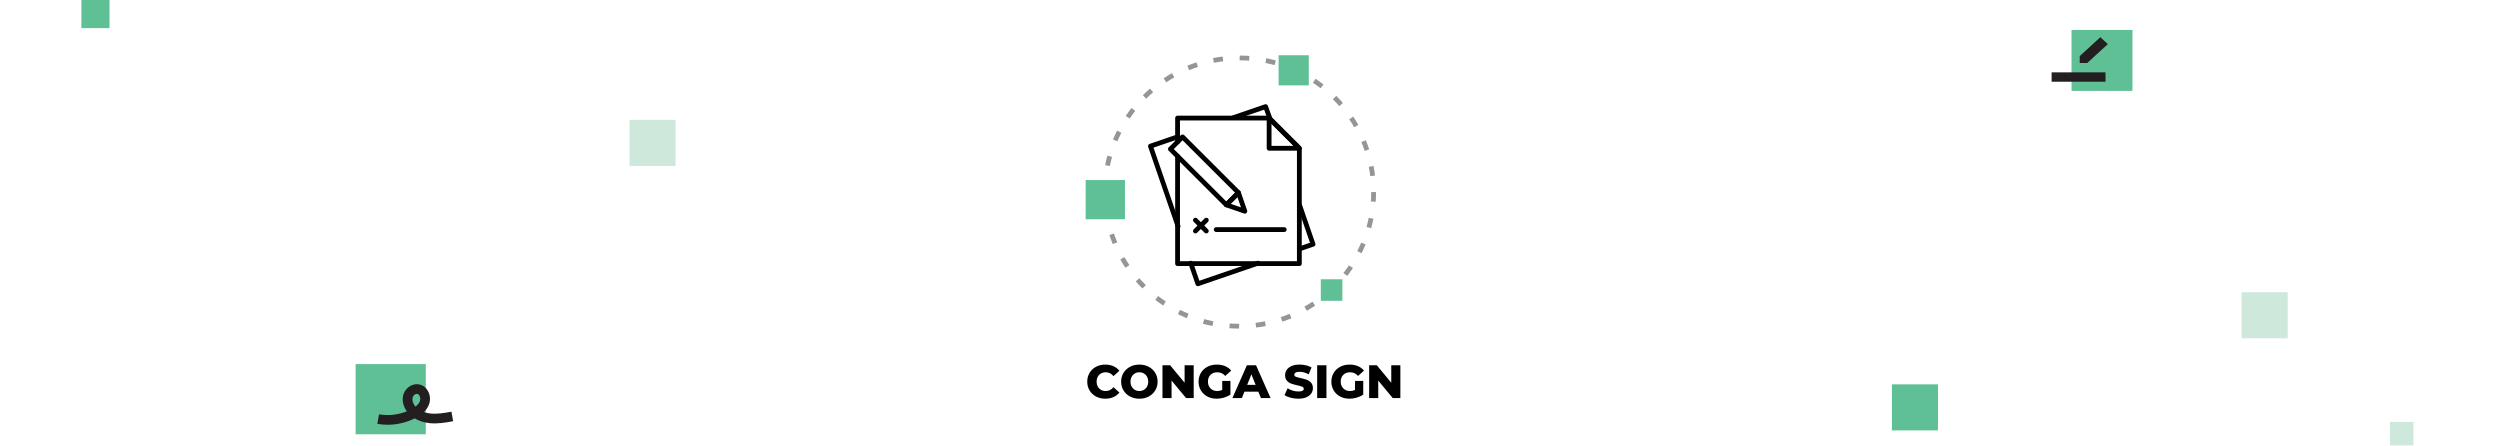 <?xml version="1.0" encoding="UTF-8"?>
<svg width="768px" height="137px" viewBox="0 0 768 137" version="1.1" xmlns="http://www.w3.org/2000/svg" xmlns:xlink="http://www.w3.org/1999/xlink">
    <title>768-sign-header</title>
    <g id="Page-1" stroke="none" stroke-width="1" fill="none" fill-rule="evenodd">
        <g id="768-sign-header">
            <g id="Icon/Product/Sign" transform="translate(333.16, 16.89)">
                <path d="M88.822,42.113 C88.822,64.872 70.338,83.322 47.539,83.322 C24.741,83.322 6.259,64.872 6.259,42.113 C6.259,19.355 24.741,0.907 47.539,0.907 C70.338,0.907 88.822,19.355 88.822,42.113 Z" id="Stroke-465" stroke="#939598" stroke-width="1.475" stroke-dasharray="2.947,5.157"></path>
                <polyline id="Stroke-467" stroke="#000000" stroke-width="1.475" stroke-linecap="round" stroke-linejoin="round" points="28.589 31.101 28.589 64.093 66 64.093 66 28.658 56.71 19.386 28.589 19.386 28.589 26.703"></polyline>
                <polygon id="Stroke-468" stroke="#000000" stroke-width="1.475" stroke-linecap="round" stroke-linejoin="round" points="56.71 28.658 56.71 19.385 66 28.658"></polygon>
                <polygon id="Stroke-469" stroke="#000000" stroke-width="1.475" stroke-linecap="round" stroke-linejoin="round" points="47.294 42.31 43.56 46.038 26.388 28.9 30.125 25.17"></polygon>
                <polygon id="Stroke-470" stroke="#000000" stroke-width="1.475" stroke-linecap="round" stroke-linejoin="round" points="47.295 42.309 49.256 47.999 43.557 46.04"></polygon>
                <line x1="34.076" y1="50.743" x2="37.416" y2="54.078" id="Stroke-471" stroke="#000000" stroke-width="1.475" stroke-linecap="round" stroke-linejoin="round"></line>
                <line x1="37.417" y1="50.743" x2="34.076" y2="54.078" id="Stroke-472" stroke="#000000" stroke-width="1.475" stroke-linecap="round" stroke-linejoin="round"></line>
                <line x1="40.458" y1="53.639" x2="61.355" y2="53.639" id="Stroke-473" stroke="#000000" stroke-width="1.475" stroke-linecap="round" stroke-linejoin="round"></line>
                <polygon id="Fill-474" fill="#60C095" points="0.356 50.466 12.421 50.466 12.421 38.423 0.356 38.423"></polygon>
                <polygon id="Fill-475" fill="#60C095" points="59.626 9.337 68.901 9.337 68.901 0.079 59.626 0.079"></polygon>
                <polygon id="Fill-476" fill="#60C095" points="72.588 75.516 79.215 75.516 79.215 68.902 72.588 68.902"></polygon>
                <polyline id="Stroke-477" stroke="#000000" stroke-width="1.475" stroke-linecap="round" stroke-linejoin="round" points="56.859 19.246 55.633 15.86 45.776 19.246"></polyline>
                <polyline id="Stroke-478" stroke="#000000" stroke-width="1.475" stroke-linecap="round" stroke-linejoin="round" points="66.15 59.529 70.204 58.135 66.15 46.372"></polyline>
                <polyline id="Stroke-479" stroke="#000000" stroke-width="1.475" stroke-linecap="round" stroke-linejoin="round" points="32.646 63.953 34.828 70.285 53.264 63.953"></polyline>
                <polyline id="Stroke-480" stroke="#000000" stroke-width="1.475" stroke-linecap="round" stroke-linejoin="round" points="28.738 25.096 20.257 28.009 28.738 52.616"></polyline>
            </g>
            <path d="M339.544,122.483 C340.466,122.483 341.296,122.32 342.035,121.994 C342.774,121.667 343.389,121.197 343.878,120.582 L343.878,120.582 L342.064,118.941 C341.411,119.728 340.619,120.122 339.688,120.122 C339.141,120.122 338.654,120.002 338.226,119.762 C337.799,119.522 337.468,119.183 337.233,118.746 C336.998,118.31 336.88,117.808 336.88,117.242 C336.88,116.675 336.998,116.174 337.233,115.737 C337.468,115.3 337.799,114.962 338.226,114.722 C338.654,114.482 339.141,114.362 339.688,114.362 C340.619,114.362 341.411,114.755 342.064,115.542 L342.064,115.542 L343.878,113.901 C343.389,113.286 342.774,112.816 342.035,112.49 C341.296,112.163 340.466,112 339.544,112 C338.488,112 337.54,112.223 336.7,112.67 C335.86,113.116 335.2,113.738 334.72,114.534 C334.24,115.331 334,116.234 334,117.242 C334,118.25 334.24,119.152 334.72,119.949 C335.2,120.746 335.86,121.367 336.7,121.814 C337.54,122.26 338.488,122.483 339.544,122.483 Z M350.013,122.483 C351.078,122.483 352.036,122.258 352.886,121.806 C353.735,121.355 354.402,120.731 354.887,119.934 C355.372,119.138 355.614,118.24 355.614,117.242 C355.614,116.243 355.372,115.346 354.887,114.549 C354.402,113.752 353.735,113.128 352.886,112.677 C352.036,112.226 351.078,112 350.013,112 C348.947,112 347.99,112.226 347.14,112.677 C346.29,113.128 345.623,113.752 345.138,114.549 C344.654,115.346 344.411,116.243 344.411,117.242 C344.411,118.24 344.654,119.138 345.138,119.934 C345.623,120.731 346.29,121.355 347.14,121.806 C347.99,122.258 348.947,122.483 350.013,122.483 Z M350.013,120.122 C349.504,120.122 349.043,120.002 348.63,119.762 C348.218,119.522 347.891,119.183 347.651,118.746 C347.411,118.31 347.291,117.808 347.291,117.242 C347.291,116.675 347.411,116.174 347.651,115.737 C347.891,115.3 348.218,114.962 348.63,114.722 C349.043,114.482 349.504,114.362 350.013,114.362 C350.522,114.362 350.982,114.482 351.395,114.722 C351.808,114.962 352.134,115.3 352.374,115.737 C352.614,116.174 352.734,116.675 352.734,117.242 C352.734,117.808 352.614,118.31 352.374,118.746 C352.134,119.183 351.808,119.522 351.395,119.762 C350.982,120.002 350.522,120.122 350.013,120.122 Z M359.906,122.282 L359.906,116.91 L364.355,122.282 L366.702,122.282 L366.702,112.202 L363.909,112.202 L363.909,117.573 L359.459,112.202 L357.112,112.202 L357.112,122.282 L359.906,122.282 Z M373.758,122.483 C374.507,122.483 375.256,122.373 376.005,122.152 C376.754,121.931 377.416,121.614 377.992,121.202 L377.992,121.202 L377.992,117.026 L375.472,117.026 L375.472,119.79 C374.992,120.011 374.478,120.122 373.931,120.122 C373.374,120.122 372.88,119.999 372.448,119.754 C372.016,119.51 371.68,119.169 371.44,118.732 C371.2,118.295 371.08,117.798 371.08,117.242 C371.08,116.368 371.344,115.67 371.872,115.146 C372.4,114.623 373.096,114.362 373.96,114.362 C374.91,114.362 375.726,114.736 376.408,115.485 L376.408,115.485 L378.222,113.843 C377.723,113.248 377.099,112.792 376.35,112.475 C375.602,112.158 374.757,112 373.816,112 C372.741,112 371.776,112.223 370.922,112.67 C370.067,113.116 369.4,113.738 368.92,114.534 C368.44,115.331 368.2,116.234 368.2,117.242 C368.2,118.25 368.44,119.152 368.92,119.949 C369.4,120.746 370.062,121.367 370.907,121.814 C371.752,122.26 372.702,122.483 373.758,122.483 Z M381.506,122.282 L382.298,120.323 L386.56,120.323 L387.352,122.282 L390.318,122.282 L385.854,112.202 L383.046,112.202 L378.597,122.282 L381.506,122.282 Z M385.725,118.221 L383.133,118.221 L384.429,114.995 L385.725,118.221 Z M398.858,122.483 C399.818,122.483 400.634,122.337 401.306,122.044 C401.978,121.751 402.482,121.36 402.818,120.87 C403.154,120.381 403.322,119.834 403.322,119.229 C403.322,118.528 403.137,117.974 402.767,117.566 C402.398,117.158 401.961,116.86 401.457,116.673 C400.953,116.486 400.317,116.31 399.549,116.147 C398.867,116.003 398.373,115.864 398.066,115.73 C397.758,115.595 397.605,115.394 397.605,115.125 C397.605,114.856 397.734,114.638 397.994,114.47 C398.253,114.302 398.666,114.218 399.232,114.218 C400.134,114.218 401.066,114.477 402.026,114.995 L402.026,114.995 L402.904,112.878 C402.414,112.59 401.848,112.372 401.205,112.223 C400.562,112.074 399.909,112 399.246,112 C398.277,112 397.458,112.144 396.791,112.432 C396.124,112.72 395.622,113.111 395.286,113.606 C394.95,114.1 394.782,114.654 394.782,115.269 C394.782,115.97 394.965,116.526 395.33,116.939 C395.694,117.352 396.131,117.652 396.64,117.839 C397.149,118.026 397.782,118.202 398.541,118.365 C399.232,118.518 399.734,118.665 400.046,118.804 C400.358,118.943 400.514,119.157 400.514,119.445 C400.514,119.992 399.966,120.266 398.872,120.266 C398.296,120.266 397.71,120.174 397.115,119.992 C396.52,119.81 395.997,119.57 395.546,119.272 L395.546,119.272 L394.61,121.374 C395.09,121.71 395.714,121.979 396.482,122.181 C397.25,122.382 398.042,122.483 398.858,122.483 Z M407.483,122.282 L407.483,112.202 L404.632,112.202 L404.632,122.282 L407.483,122.282 Z M414.554,122.483 C415.302,122.483 416.051,122.373 416.8,122.152 C417.549,121.931 418.211,121.614 418.787,121.202 L418.787,121.202 L418.787,117.026 L416.267,117.026 L416.267,119.79 C415.787,120.011 415.274,120.122 414.726,120.122 C414.17,120.122 413.675,119.999 413.243,119.754 C412.811,119.51 412.475,119.169 412.235,118.732 C411.995,118.295 411.875,117.798 411.875,117.242 C411.875,116.368 412.139,115.67 412.667,115.146 C413.195,114.623 413.891,114.362 414.755,114.362 C415.706,114.362 416.522,114.736 417.203,115.485 L417.203,115.485 L419.018,113.843 C418.518,113.248 417.894,112.792 417.146,112.475 C416.397,112.158 415.552,112 414.611,112 C413.536,112 412.571,112.223 411.717,112.67 C410.862,113.116 410.195,113.738 409.715,114.534 C409.235,115.331 408.995,116.234 408.995,117.242 C408.995,118.25 409.235,119.152 409.715,119.949 C410.195,120.746 410.858,121.367 411.702,121.814 C412.547,122.26 413.498,122.483 414.554,122.483 Z M423.395,122.282 L423.395,116.91 L427.845,122.282 L430.192,122.282 L430.192,112.202 L427.398,112.202 L427.398,117.573 L422.949,112.202 L420.602,112.202 L420.602,122.282 L423.395,122.282 Z" id="CONGASIGN" fill="#000000" fill-rule="nonzero"></path>
            <rect id="Rectangle" fill="#60C095" x="636.371" y="9.204" width="18.72" height="18.72"></rect>
            <rect id="Rectangle" fill="#60C095" x="109.24" y="111.85" width="21.562" height="21.562"></rect>
            <polygon id="Fill-387" points="111.396 136.646 143.739 136.646 143.739 111.85 111.396 111.85"></polygon>
            <path d="M128.062,120.988 C127.565,120.988 126.981,121.443 126.792,122.013 C126.548,122.749 126.762,123.721 127.351,124.55 C127.438,124.672 127.532,124.79 127.632,124.906 C128.336,124.358 128.798,123.772 129.013,123.152 C129.183,122.658 129.119,122.011 128.853,121.539 C128.736,121.332 128.532,121.071 128.22,121.004 C128.169,120.993 128.116,120.988 128.062,120.988 M119.081,130.482 C118.025,130.482 116.968,130.392 115.924,130.21 L116.439,127.279 C119.306,127.779 122.29,127.45 124.979,126.358 C124.957,126.329 124.936,126.299 124.915,126.269 C123.771,124.66 123.414,122.719 123.958,121.078 C124.648,119 126.844,117.661 128.852,118.096 C129.941,118.332 130.865,119.036 131.454,120.08 C132.145,121.303 132.287,122.815 131.834,124.123 C131.525,125.018 130.987,125.842 130.227,126.587 C130.844,126.805 131.519,126.956 132.234,127.031 C134.334,127.252 136.544,126.856 138.682,126.473 L139.21,129.401 C136.867,129.821 134.443,130.255 131.921,129.99 C130.234,129.813 128.687,129.305 127.397,128.529 C124.821,129.817 121.954,130.482 119.081,130.482" id="Fill-388" fill="#231F20"></path>
            <rect id="Rectangle-Copy-2" fill="#CEE8DB" x="193.381" y="36.812" width="14.15" height="14.15"></rect>
            <rect id="Rectangle-Copy-5" fill="#60C095" x="25" y="0" width="8.64" height="8.64"></rect>
            <rect id="Rectangle-Copy-3" fill="#60C095" x="581.193" y="118.07" width="14.15" height="14.15"></rect>
            <rect id="Rectangle-Copy-4" fill="#CEE8DB" x="688.625" y="89.771" width="14.15" height="14.15"></rect>
            <rect id="Rectangle-Copy-6" fill="#CEE8DB" x="734.2" y="129.6" width="7.2" height="7.2"></rect>
            <polygon id="Fill-366" points="622.228 36.002 656.788 36.002 656.788 0.627 622.228 0.627"></polygon>
            <polygon id="Fill-367" fill="#231F20" points="630.253 25.107 646.813 25.107 646.813 22.227 630.253 22.227"></polygon>
            <polygon id="Fill-368" fill="#231F20" points="645.218 11.427 638.893 17.225 638.893 19.347 641.209 19.347 647.533 13.549"></polygon>
            <rect id="Rectangle" x="0" y="54" width="3.6" height="28.8"></rect>
            <rect id="Rectangle-Copy" x="764" y="54" width="3.6" height="28.8"></rect>
        </g>
    </g>
</svg>